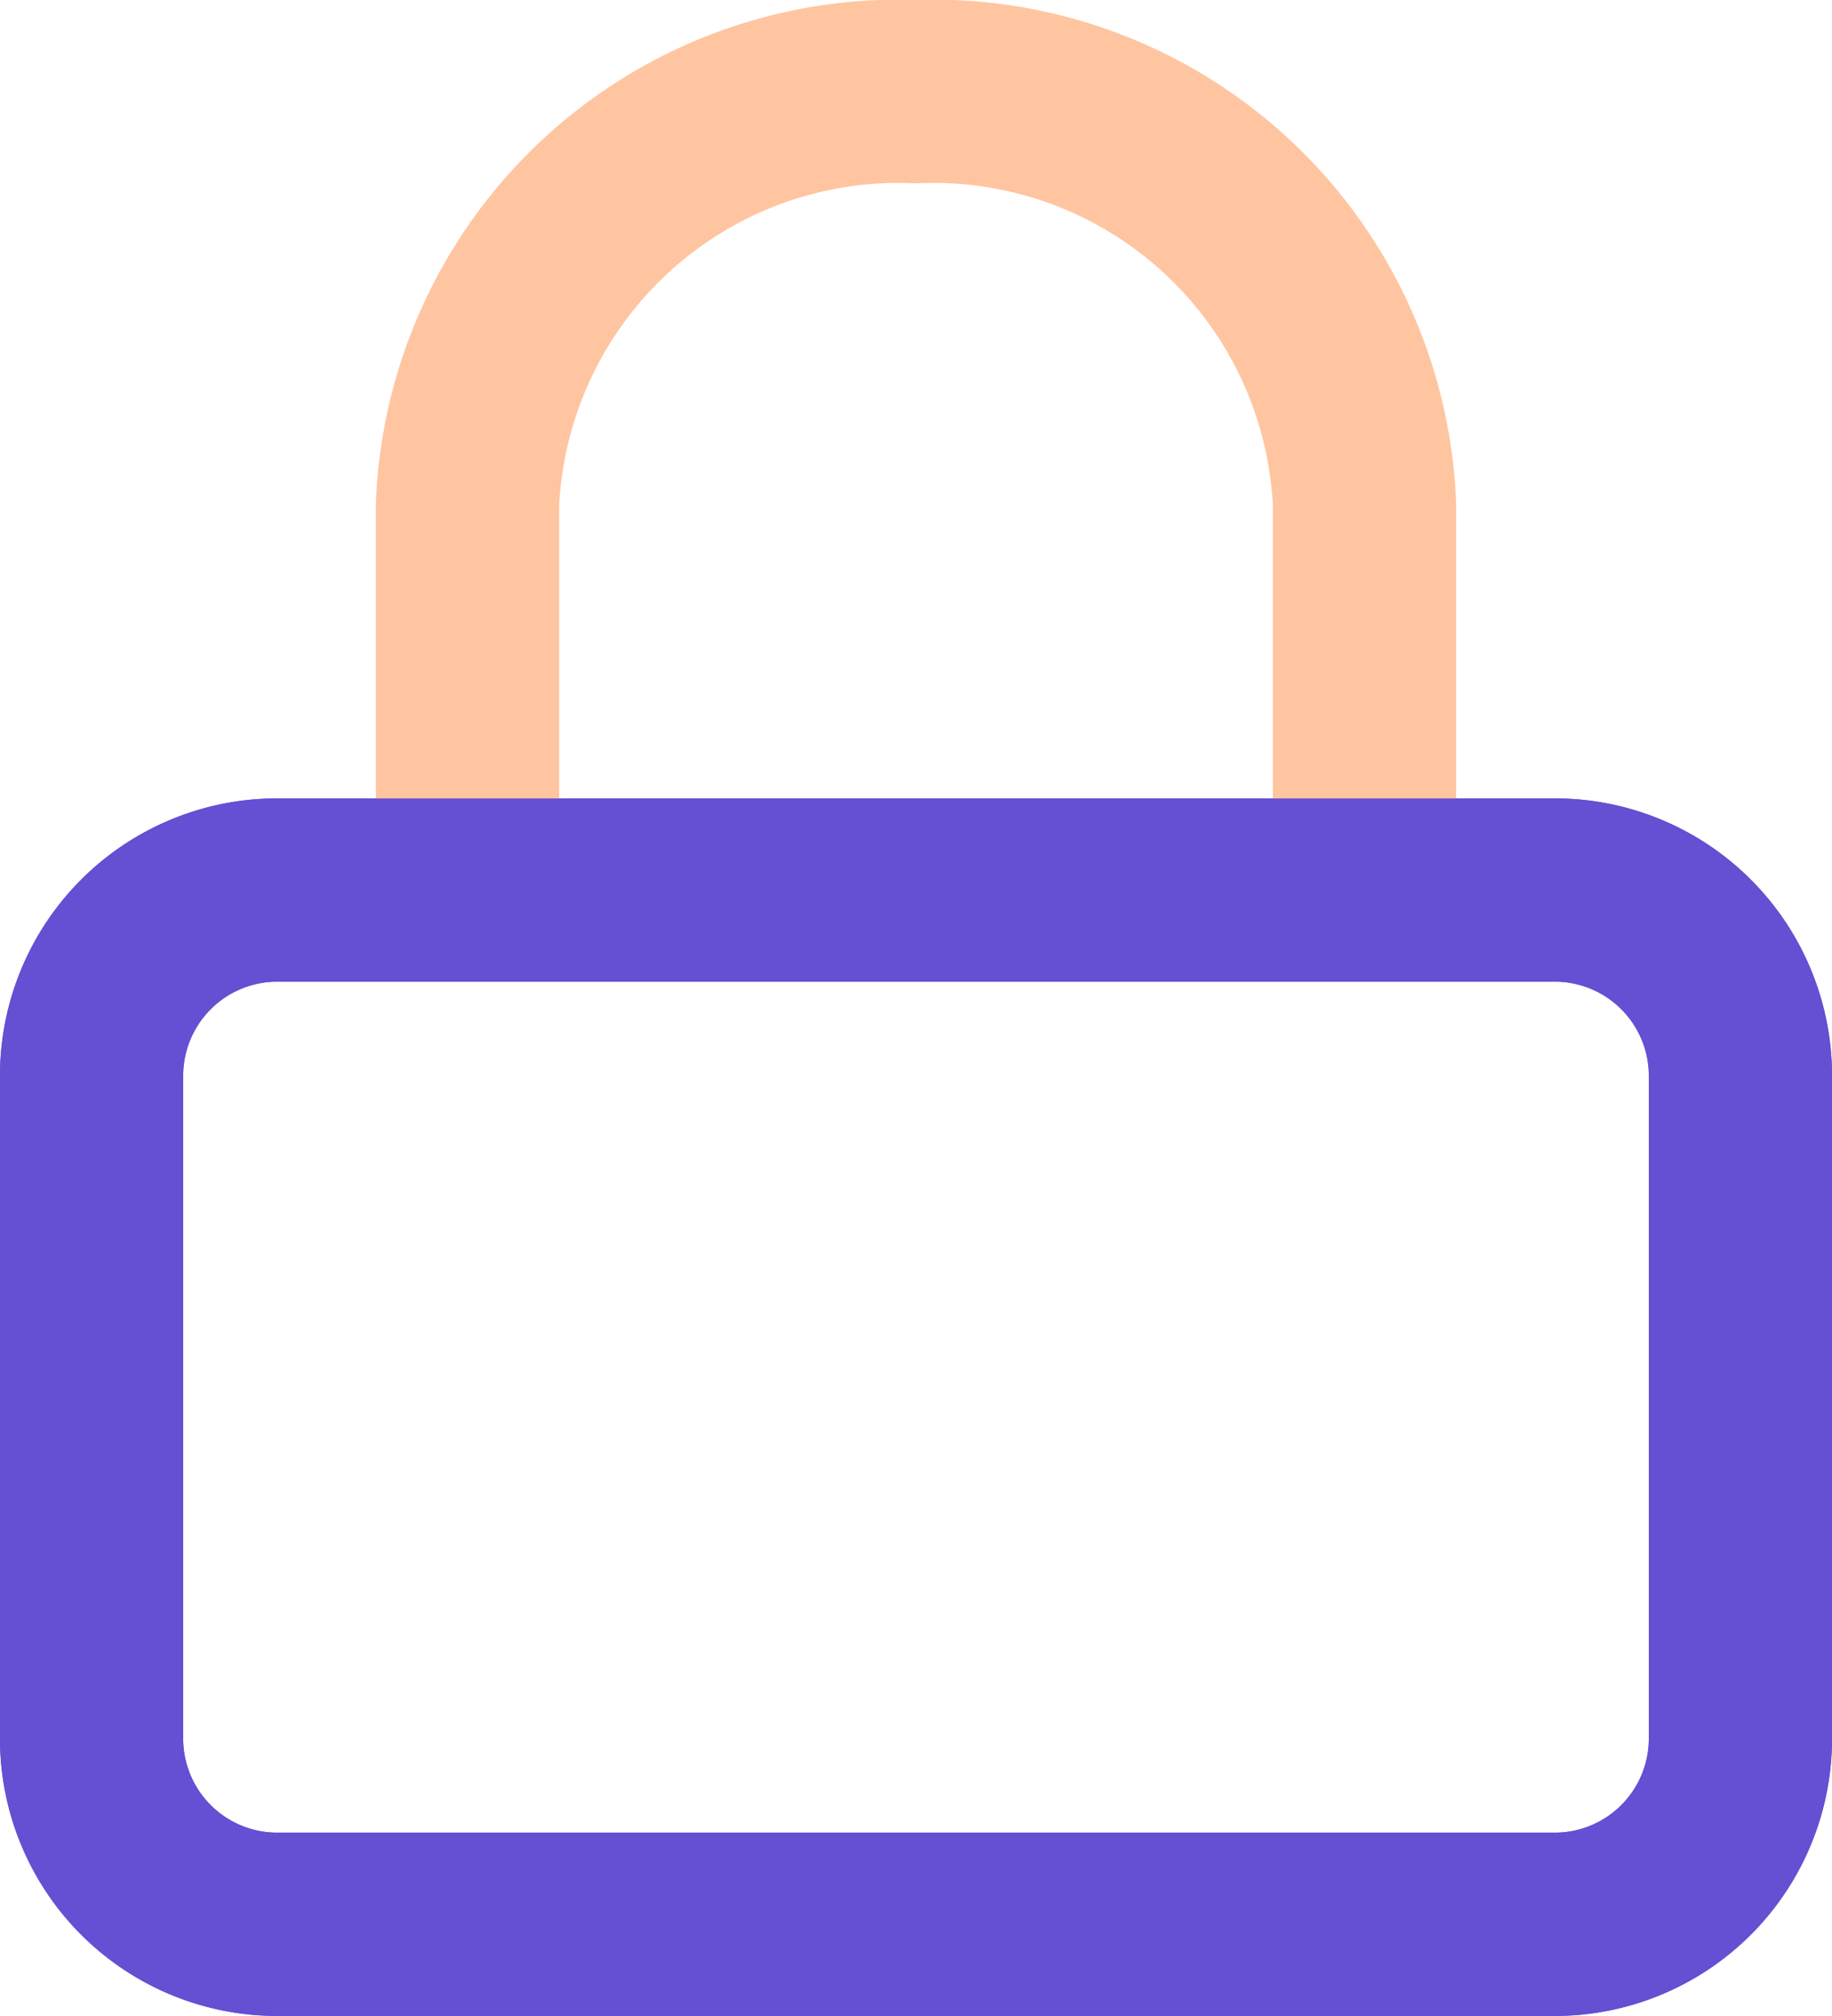 <svg xmlns="http://www.w3.org/2000/svg" width="25" height="27.5" viewBox="0 0 25 27.5">
  <g id="Icon_feather-lock" data-name="Icon feather-lock" transform="translate(-3.25 -1.75)">
    <path id="Path_18" data-name="Path 18" d="M7,16.5H24.5A2.533,2.533,0,0,1,27,19.065v8.978a2.533,2.533,0,0,1-2.5,2.565H7a2.533,2.533,0,0,1-2.5-2.565V19.065A2.533,2.533,0,0,1,7,16.5Z" transform="translate(0 -2.609)" fill="none" stroke="#654fd3" stroke-linecap="round" stroke-linejoin="round" stroke-width="2.5"/>
    <path id="Path_19" data-name="Path 19" d="M10.5,13.121v-4.5A5.887,5.887,0,0,1,16.62,3a5.887,5.887,0,0,1,6.12,5.623v4.5" transform="translate(-0.87)" fill="none" stroke="#ffc5a0" stroke-linecap="round" stroke-linejoin="round" stroke-width="2.5"/>
    <path id="Path_20" data-name="Path 20" d="M7,16.5H24.5A2.533,2.533,0,0,1,27,19.065v8.978a2.533,2.533,0,0,1-2.5,2.565H7a2.533,2.533,0,0,1-2.5-2.565V19.065A2.533,2.533,0,0,1,7,16.5Z" transform="translate(0 -2.609)" fill="none" stroke="#654fd3" stroke-linecap="round" stroke-linejoin="round" stroke-width="2.5"/>
  </g>
</svg>
